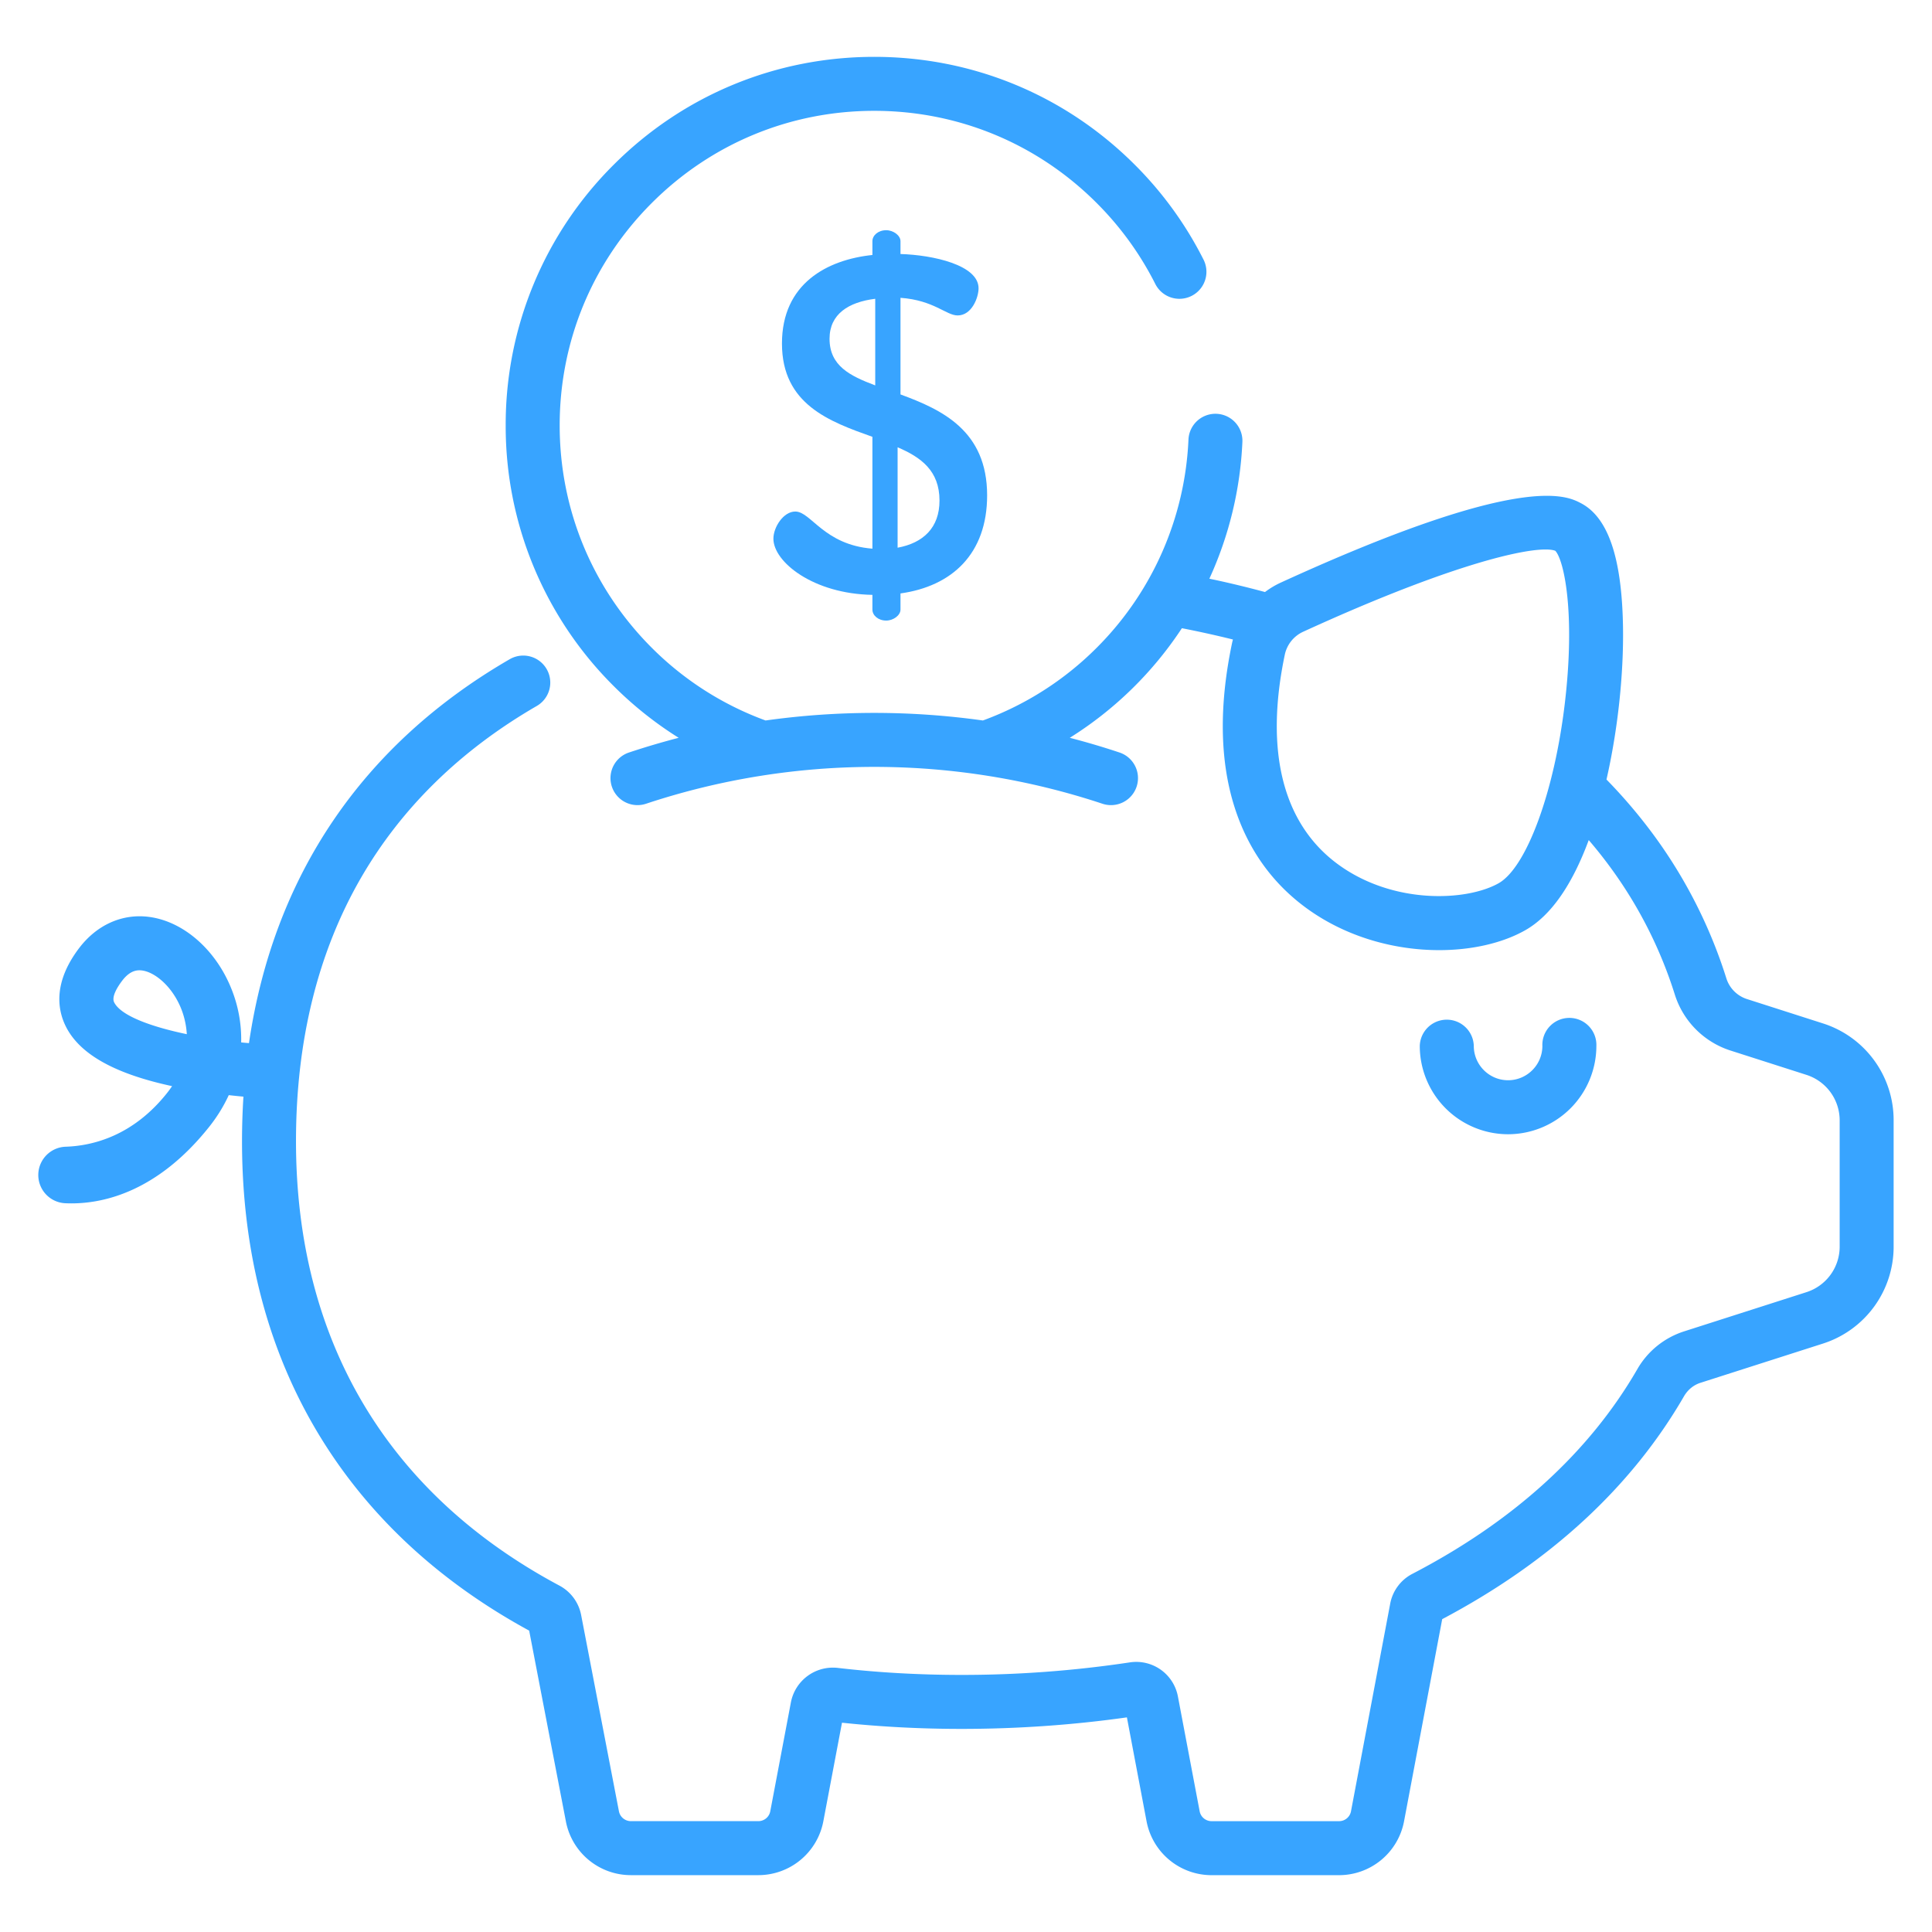 <svg xmlns="http://www.w3.org/2000/svg" width="96.38" height="96.38" viewBox="0 0 96.38 96.38"><g fill="#38a4ff"><path d="M79.637 52.179a1.348 1.348 0 1 0-2.694 0c0 .942-.768 1.71-1.711 1.71-.942 0-1.71-.768-1.71-1.71a1.348 1.348 0 0 0-2.695 0 4.41 4.41 0 0 0 4.404 4.404 4.41 4.41 0 0 0 4.406-4.404z"/><path d="M5.693 49.998c-.14-.287.189-.793.397-1.068.331-.438.636-.526.866-.526a.94.94 0 0 1 .135.01c.62.082 1.487.764 1.947 1.906.108.27.249.715.281 1.271-1.863-.388-3.311-.945-3.626-1.593zm72.375-14.955c-.519 4.434-1.909 8.226-3.307 9.018-1.588.899-5.255 1.073-8.008-.94-2.757-2.017-3.675-5.643-2.654-10.486a1.63 1.63 0 0 1 .925-1.126c6.744-3.087 10.632-4.097 12.076-4.097.218 0 .38.023.488.065.434.462 1.004 3.091.48 7.566zm12.866 16.009l-3.791-1.215a1.585 1.585 0 0 1-1.023-1.036 24.45 24.45 0 0 0-3.584-7.09 26.033 26.033 0 0 0-2.395-2.824v.001c.56-2.454.863-5.231.824-7.631-.057-3.432-.742-5.444-2.097-6.154-.729-.382-2.949-1.544-14.965 3.956-.285.13-.551.29-.797.475-.81-.218-1.638-.42-2.471-.601-.101-.021-.204-.041-.305-.063a18.325 18.325 0 0 0 1.648-6.821 1.346 1.346 0 1 0-2.69-.121 15.651 15.651 0 0 1-4.581 10.389 15.596 15.596 0 0 1-5.674 3.625 39.061 39.061 0 0 0-10.842 0 15.6 15.6 0 0 1-5.675-3.625c-2.964-2.964-4.596-6.904-4.596-11.096s1.632-8.131 4.596-11.095 6.904-4.597 11.096-4.597 8.132 1.633 11.095 4.597a15.67 15.67 0 0 1 2.926 4.039 1.347 1.347 0 0 0 2.407-1.212 18.341 18.341 0 0 0-3.427-4.732c-3.472-3.473-8.089-5.385-13-5.385s-9.528 1.912-13.001 5.385a18.269 18.269 0 0 0-5.385 13 18.27 18.27 0 0 0 5.385 13.001 18.406 18.406 0 0 0 3.244 2.584h.001c-.837.218-1.668.463-2.49.737a1.347 1.347 0 0 0 .854 2.555 36.16 36.16 0 0 1 22.783 0 1.347 1.347 0 0 0 .854-2.555 38.01 38.01 0 0 0-2.491-.737h.001a18.333 18.333 0 0 0 5.592-5.467 52.116 52.116 0 0 1 2.546.563c-.015.059-.03.117-.043.177-.656 3.118-.614 5.875.127 8.195.666 2.085 1.868 3.774 3.572 5.021 2.009 1.47 4.434 2.104 6.63 2.104 1.653 0 3.178-.359 4.297-.993 1.267-.718 2.327-2.229 3.167-4.497.388.452.756.917 1.103 1.392a21.754 21.754 0 0 1 3.19 6.309 4.283 4.283 0 0 0 2.771 2.795l3.791 1.214a2.385 2.385 0 0 1 1.663 2.279v6.286a2.384 2.384 0 0 1-1.663 2.279l-6.108 1.957a4.152 4.152 0 0 0-2.328 1.891c-2.4 4.147-6.173 7.58-11.215 10.201A2.112 2.112 0 0 0 69.352 80l-1.956 10.358a.605.605 0 0 1-.595.493h-6.36a.606.606 0 0 1-.595-.493l-1.084-5.725a2.115 2.115 0 0 0-2.407-1.702 56.339 56.339 0 0 1-8.391.624c-2.104 0-4.181-.117-6.174-.35a2.135 2.135 0 0 0-2.334 1.713l-1.03 5.439a.605.605 0 0 1-.594.493h-6.361a.608.608 0 0 1-.596-.497l-1.884-9.784a2.114 2.114 0 0 0-1.087-1.471c-8.595-4.589-13.138-12.254-13.138-22.168 0-5.009 1.096-9.438 3.258-13.165 2.017-3.478 4.962-6.354 8.754-8.547a1.347 1.347 0 1 0-1.349-2.333C18.077 37.14 13.642 43.703 12.42 52.039v-.001c-.129-.012-.259-.022-.389-.036a6.707 6.707 0 0 0-.493-2.688c-.781-1.942-2.387-3.345-4.09-3.572-1.342-.18-2.619.391-3.506 1.562-1.285 1.698-1.075 3.042-.674 3.87.679 1.398 2.423 2.387 5.316 3.009a5.031 5.031 0 0 1-.263.359c-1.71 2.145-3.725 2.618-5.032 2.663a1.414 1.414 0 0 0-1.379 1.407v.006a1.41 1.41 0 0 0 1.352 1.407c.097.005.197.007.303.007 1.655 0 4.312-.61 6.864-3.811.402-.505.73-1.038.983-1.589.254.029.498.054.732.075v-.002c-.046.73-.071 1.471-.071 2.225 0 5.609 1.337 10.61 3.974 14.865 2.432 3.923 5.913 7.135 10.351 9.551l1.831 9.512a3.302 3.302 0 0 0 3.242 2.686h6.361a3.302 3.302 0 0 0 3.241-2.686l.931-4.919c1.934.205 3.936.309 5.96.309 2.776 0 5.55-.193 8.253-.575l.981 5.187a3.302 3.302 0 0 0 3.241 2.685H66.8a3.302 3.302 0 0 0 3.242-2.686l1.904-10.086c5.382-2.846 9.438-6.584 12.059-11.113.188-.326.479-.566.818-.675l6.108-1.956a5.073 5.073 0 0 0 3.535-4.846v-6.286a5.063 5.063 0 0 0-3.532-4.845z"/><path d="M44.778 22.313v5.01c1.282-.237 2.09-.997 2.09-2.351 0-1.495-.926-2.16-2.09-2.659zm-1.116-3.087v-4.321c-1.329.166-2.279.76-2.279 1.994 0 1.353 1.021 1.852 2.279 2.327zm-.142 10.449c-2.944-.048-4.938-1.639-4.938-2.803 0-.569.498-1.354 1.092-1.354.784 0 1.425 1.662 3.847 1.853v-5.58c-2.137-.76-4.512-1.615-4.512-4.654 0-2.992 2.256-4.18 4.512-4.417v-.69c0-.284.285-.546.689-.546.355 0 .712.262.712.546v.642c1.615.048 3.895.546 3.895 1.71 0 .451-.332 1.354-1.045 1.354-.569 0-1.188-.76-2.85-.879v4.82c2.066.76 4.322 1.805 4.322 5.035 0 2.921-1.758 4.535-4.322 4.892v.807c0 .285-.355.547-.712.547-.404 0-.689-.262-.689-.547v-.736h-.001z"/></g></svg>